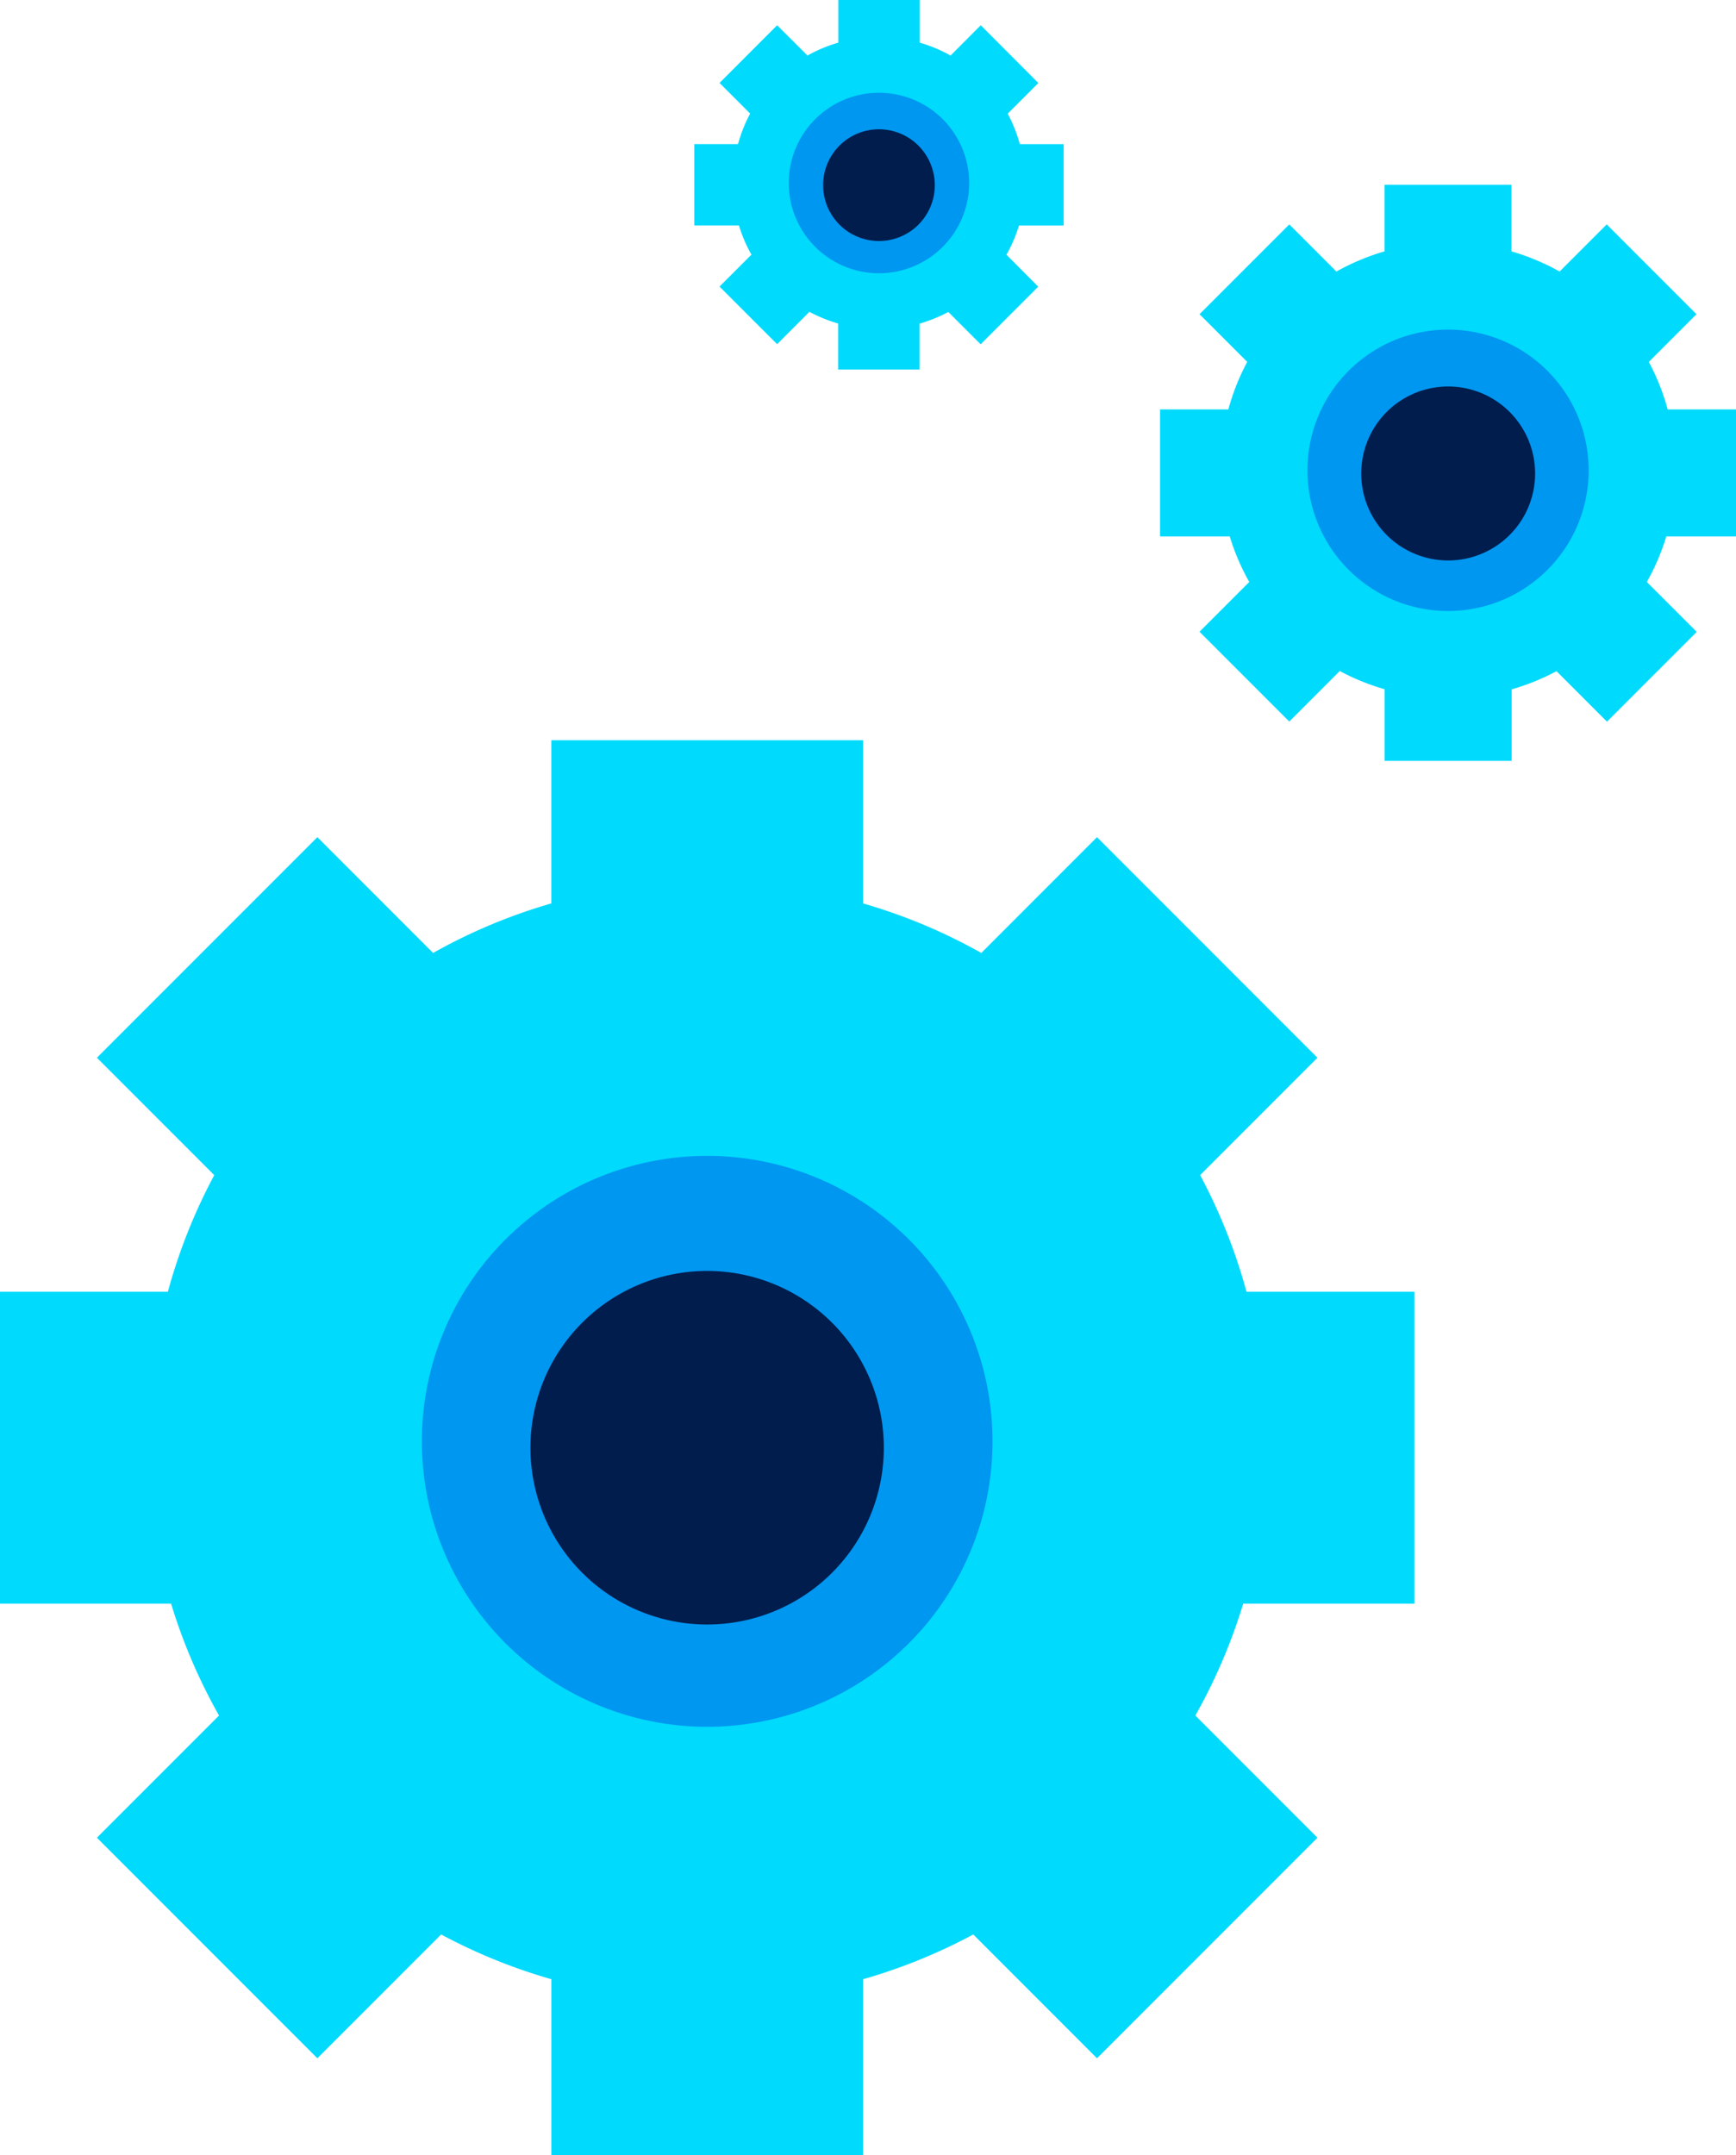 <svg xmlns="http://www.w3.org/2000/svg" xmlns:xlink="http://www.w3.org/1999/xlink" width="61.893" height="76.806" viewBox="0 0 61.893 76.806">
  <defs>
    <clipPath id="clip-path">
      <rect id="Rectángulo_374880" data-name="Rectángulo 374880" width="61.893" height="76.806" fill="none"/>
    </clipPath>
  </defs>
  <g id="Grupo_1065855" data-name="Grupo 1065855" transform="translate(-1249.213 -153.35)">
    <g id="Grupo_1065854" data-name="Grupo 1065854" transform="translate(1249.213 153.35)">
      <g id="Grupo_1065853" data-name="Grupo 1065853" transform="translate(0 0)" clip-path="url(#clip-path)">
        <path id="Trazado_800283" data-name="Trazado 800283" d="M50.426,67.334V56.218H44.441a19.836,19.836,0,0,0-1.653-4.156l4.183-4.184-7.86-7.86-4.125,4.126a19.781,19.781,0,0,0-4.215-1.765V36.563H19.655v5.816a19.775,19.775,0,0,0-4.214,1.765l-4.126-4.126-7.86,7.86,4.184,4.184a19.838,19.838,0,0,0-1.654,4.156H0V67.334H6.1A19.86,19.86,0,0,0,7.809,71.32L3.455,75.674l7.86,7.86,4.413-4.412a19.865,19.865,0,0,0,3.928,1.594v6.273H30.771V80.717A19.889,19.889,0,0,0,34.7,79.122l4.411,4.412,7.86-7.86L42.617,71.32a19.777,19.777,0,0,0,1.706-3.986Z" transform="translate(0 -10.184)" fill="#00dafd"/>
        <path id="Trazado_800284" data-name="Trazado 800284" d="M41.192,67.266A10.173,10.173,0,1,1,31.019,57.093,10.173,10.173,0,0,1,41.192,67.266" transform="translate(-5.806 -15.902)" fill="#0097f1"/>
        <path id="Trazado_800285" data-name="Trazado 800285" d="M38.813,69.078a6.3,6.3,0,1,1-6.3-6.3,6.3,6.3,0,0,1,6.3,6.3" transform="translate(-7.302 -17.486)" fill="#001d4d"/>
        <path id="Trazado_800286" data-name="Trazado 800286" d="M77.86,21.659V17.132H75.423a8.112,8.112,0,0,0-.673-1.693l1.7-1.7-3.2-3.2-1.68,1.68a8.111,8.111,0,0,0-1.716-.719V9.128H65.329V11.5a8.1,8.1,0,0,0-1.716.719l-1.68-1.68-3.2,3.2,1.7,1.7a8.034,8.034,0,0,0-.673,1.693H57.325v4.527H59.81a8.1,8.1,0,0,0,.695,1.623l-1.773,1.773,3.2,3.2,1.8-1.8a8.1,8.1,0,0,0,1.6.649v2.554h4.527V27.109a8.1,8.1,0,0,0,1.6-.649l1.8,1.8,3.2-3.2L74.68,23.282a8.1,8.1,0,0,0,.694-1.623Z" transform="translate(-15.966 -2.542)" fill="#00dafd"/>
        <path id="Trazado_800287" data-name="Trazado 800287" d="M74.635,21.294A5.014,5.014,0,1,1,69.62,16.28a5.015,5.015,0,0,1,5.014,5.014" transform="translate(-17.994 -4.534)" fill="#0097f1"/>
        <path id="Trazado_800288" data-name="Trazado 800288" d="M73.462,22.188a3.1,3.1,0,1,1-3.1-3.1,3.1,3.1,0,0,1,3.1,3.1" transform="translate(-18.731 -5.315)" fill="#001d4d"/>
        <path id="Trazado_800289" data-name="Trazado 800289" d="M47.478,8.037v-2.9H45.914a5.188,5.188,0,0,0-.431-1.086l1.092-1.093L44.522.9,43.445,1.98a5.166,5.166,0,0,0-1.1-.46V0h-2.9V1.519a5.2,5.2,0,0,0-1.1.46L37.262.9,35.209,2.955,36.3,4.048a5.19,5.19,0,0,0-.432,1.086H34.307v2.9H35.9a5.127,5.127,0,0,0,.446,1.041l-1.138,1.137,2.053,2.053,1.152-1.152a5.226,5.226,0,0,0,1.026.416v1.638h2.9V11.533a5.208,5.208,0,0,0,1.026-.416l1.153,1.152,2.053-2.053L45.438,9.078a5.209,5.209,0,0,0,.446-1.041Z" transform="translate(-9.555 0)" fill="#00dafd"/>
        <path id="Trazado_800290" data-name="Trazado 800290" d="M45.409,7.8a3.216,3.216,0,1,1-3.216-3.216A3.216,3.216,0,0,1,45.409,7.8" transform="translate(-10.856 -1.278)" fill="#0097f1"/>
        <path id="Trazado_800291" data-name="Trazado 800291" d="M44.657,8.376a1.991,1.991,0,1,1-1.991-1.991,1.992,1.992,0,0,1,1.991,1.991" transform="translate(-11.329 -1.778)" fill="#001d4d"/>
      </g>
    </g>
  </g>
</svg>
